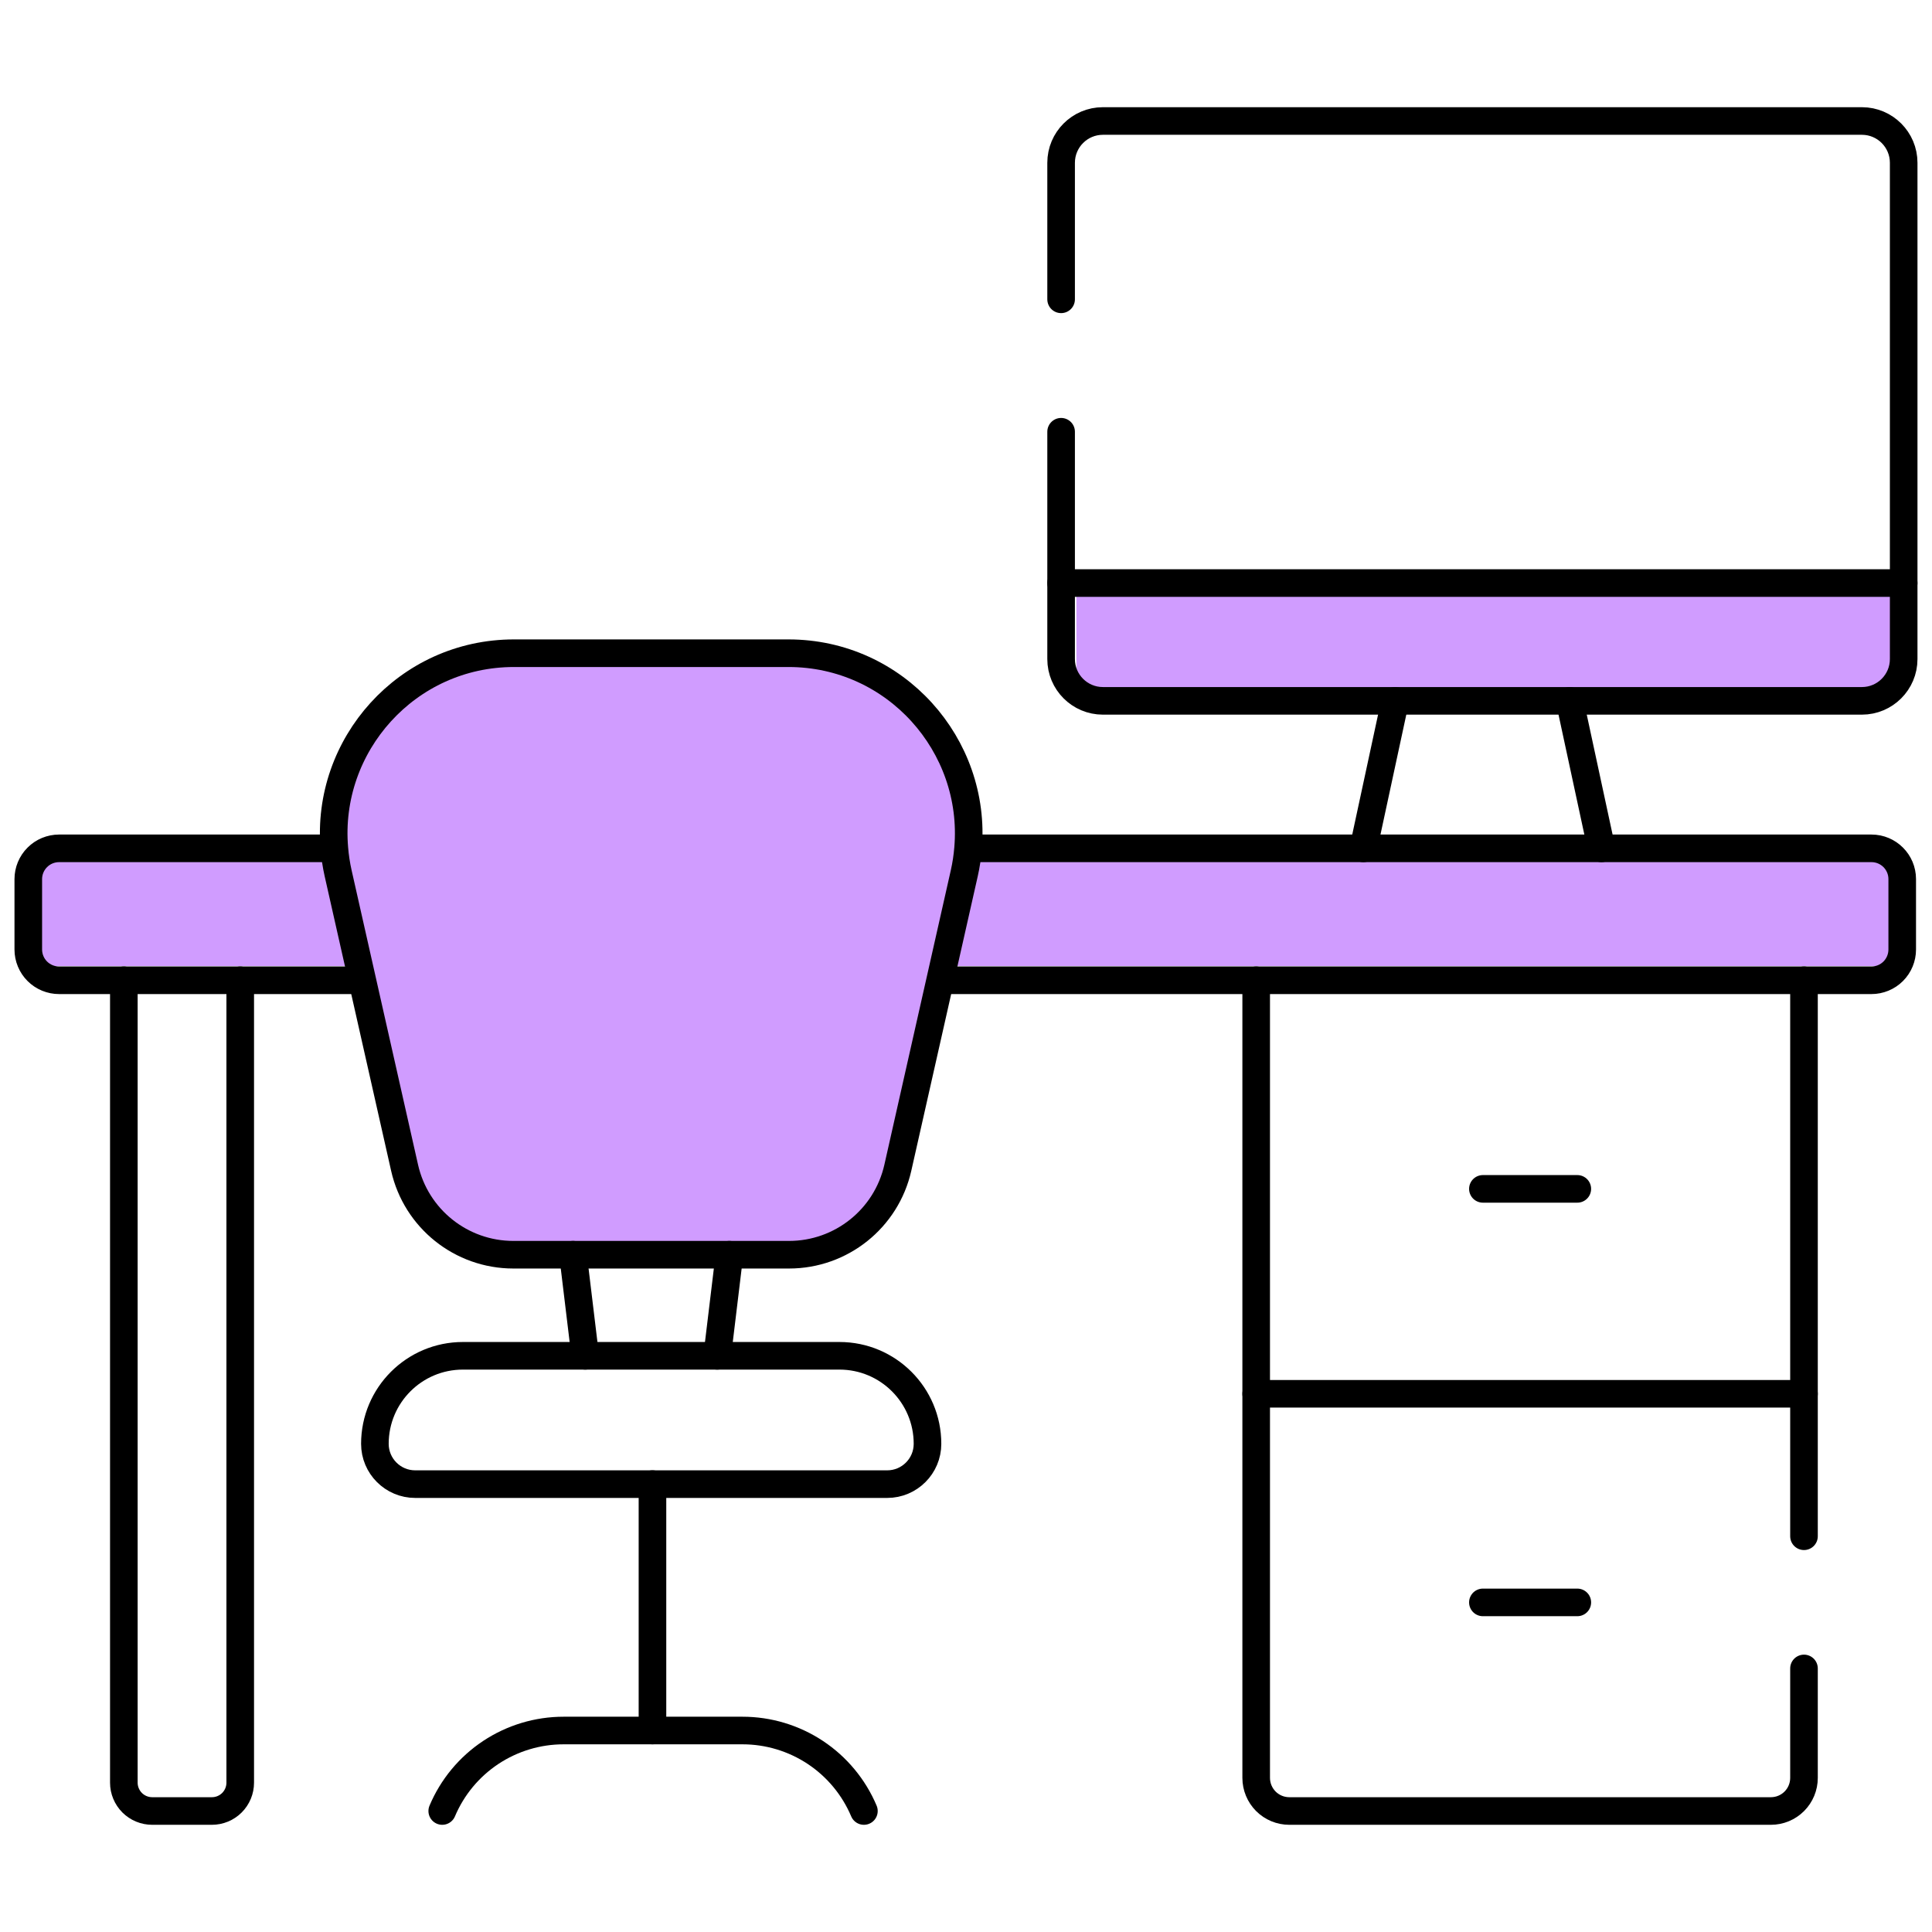 <svg width="70" height="70" viewBox="0 0 70 70" fill="none" xmlns="http://www.w3.org/2000/svg">
<g clip-path="url(#clip0_140_2116)">
<path d="M1 31H12L13 35H1V31Z" fill="#D09CFF"/>
<path d="M68.5 31H35L34 35H68.5V31Z" fill="#D09CFF"/>
<rect x="39" y="21" width="30" height="4" fill="#D09CFF"/>
<path d="M23.64 53.772V62.7" stroke="black" stroke-miterlimit="10" stroke-linecap="round" stroke-linejoin="round"/>
<mask id="mask0_140_2116" style="mask-type:luminance" maskUnits="userSpaceOnUse" x="0" y="0" width="70" height="70">
<path d="M69.5 69.5V0.5H0.5V69.5H69.5Z" fill="white" stroke="white"/>
</mask>
<g mask="url(#mask0_140_2116)">
<path d="M31.301 65.616C30.936 64.752 30.324 64.014 29.542 63.495C28.76 62.977 27.842 62.7 26.904 62.7H20.419C19.481 62.7 18.563 62.977 17.781 63.495C16.999 64.014 16.387 64.752 16.023 65.616" stroke="black" stroke-miterlimit="10" stroke-linecap="round" stroke-linejoin="round"/>
<path d="M53.728 58.058H57.149" stroke="black" stroke-miterlimit="10" stroke-linecap="round" stroke-linejoin="round"/>
<path d="M53.728 43.075H57.149" stroke="black" stroke-miterlimit="10" stroke-linecap="round" stroke-linejoin="round"/>
<path d="M65.362 55.661V35.517" stroke="black" stroke-miterlimit="10" stroke-linecap="round" stroke-linejoin="round"/>
<path d="M45.514 35.517V64.416C45.514 64.735 45.641 65.04 45.865 65.265C46.09 65.49 46.396 65.616 46.714 65.616H64.162C64.481 65.616 64.786 65.49 65.011 65.265C65.236 65.04 65.362 64.735 65.362 64.416V60.451" stroke="black" stroke-miterlimit="10" stroke-linecap="round" stroke-linejoin="round"/>
<path d="M4.487 35.517V64.59C4.487 64.862 4.596 65.123 4.788 65.316C4.981 65.508 5.242 65.616 5.514 65.616H7.677C7.95 65.616 8.211 65.508 8.403 65.316C8.596 65.123 8.704 64.862 8.704 64.59V35.517" stroke="black" stroke-miterlimit="10" stroke-linecap="round" stroke-linejoin="round"/>
<path d="M12.113 30.737H2.14C1.993 30.737 1.849 30.766 1.713 30.822C1.578 30.878 1.455 30.96 1.352 31.064C1.248 31.167 1.166 31.29 1.11 31.425C1.054 31.56 1.025 31.705 1.025 31.851V34.403C1.025 34.549 1.054 34.694 1.11 34.829C1.166 34.965 1.248 35.087 1.352 35.191C1.455 35.294 1.578 35.376 1.713 35.432C1.849 35.488 1.993 35.517 2.14 35.517H13.126" stroke="black" stroke-miterlimit="10" stroke-linecap="round" stroke-linejoin="round"/>
<path d="M34.062 35.517H67.807C68.103 35.517 68.386 35.4 68.595 35.191C68.804 34.982 68.921 34.698 68.921 34.403V31.851C68.921 31.236 68.422 30.737 67.807 30.737H35.075" stroke="black" stroke-miterlimit="10" stroke-linecap="round" stroke-linejoin="round"/>
<path d="M35.075 30.737C35.392 27 32.444 23.667 28.566 23.667H18.623C14.745 23.667 11.796 27 12.114 30.737C12.139 31.04 12.184 31.341 12.251 31.638L13.126 35.517L14.659 42.311C15.075 44.153 16.711 45.461 18.6 45.461H28.589C30.478 45.461 32.114 44.153 32.53 42.311L34.063 35.517L34.938 31.638C35.005 31.341 35.05 31.04 35.075 30.737Z" fill="#D09CFF" stroke="black" stroke-miterlimit="10" stroke-linecap="round" stroke-linejoin="round"/>
<path d="M32.144 53.773H15.044C14.237 53.773 13.583 53.119 13.583 52.312C13.583 50.551 15.011 49.123 16.772 49.123H30.416C32.177 49.123 33.605 50.551 33.605 52.312C33.605 53.119 32.951 53.773 32.144 53.773Z" stroke="black" stroke-miterlimit="10" stroke-linecap="round" stroke-linejoin="round"/>
<path d="M20.761 45.461L21.203 49.123" stroke="black" stroke-miterlimit="10" stroke-linecap="round" stroke-linejoin="round"/>
<path d="M25.986 49.123L26.428 45.461" stroke="black" stroke-miterlimit="10" stroke-linecap="round" stroke-linejoin="round"/>
<path d="M65.362 50.5H45.514" stroke="black" stroke-miterlimit="10" stroke-linecap="round" stroke-linejoin="round"/>
<path d="M38.446 10.845V5.898C38.446 5.062 39.124 4.384 39.96 4.384H67.46C68.296 4.384 68.974 5.062 68.974 5.898V23.879C68.974 24.715 68.296 25.393 67.46 25.393H39.96C39.124 25.393 38.446 24.715 38.446 23.879V15.643" stroke="black" stroke-miterlimit="10" stroke-linecap="round" stroke-linejoin="round"/>
<path d="M68.974 21.125H38.446" stroke="black" stroke-miterlimit="10" stroke-linecap="round" stroke-linejoin="round"/>
<path d="M58.023 30.737L56.872 25.393" stroke="black" stroke-miterlimit="10" stroke-linecap="round" stroke-linejoin="round"/>
<path d="M50.549 25.393L49.398 30.737" stroke="black" stroke-miterlimit="10" stroke-linecap="round" stroke-linejoin="round"/>
</g>
</g>
<defs>
<clipPath id="clip0_140_2116">
<rect width="70" height="70" fill="white"/>
</clipPath>
</defs>
</svg>

